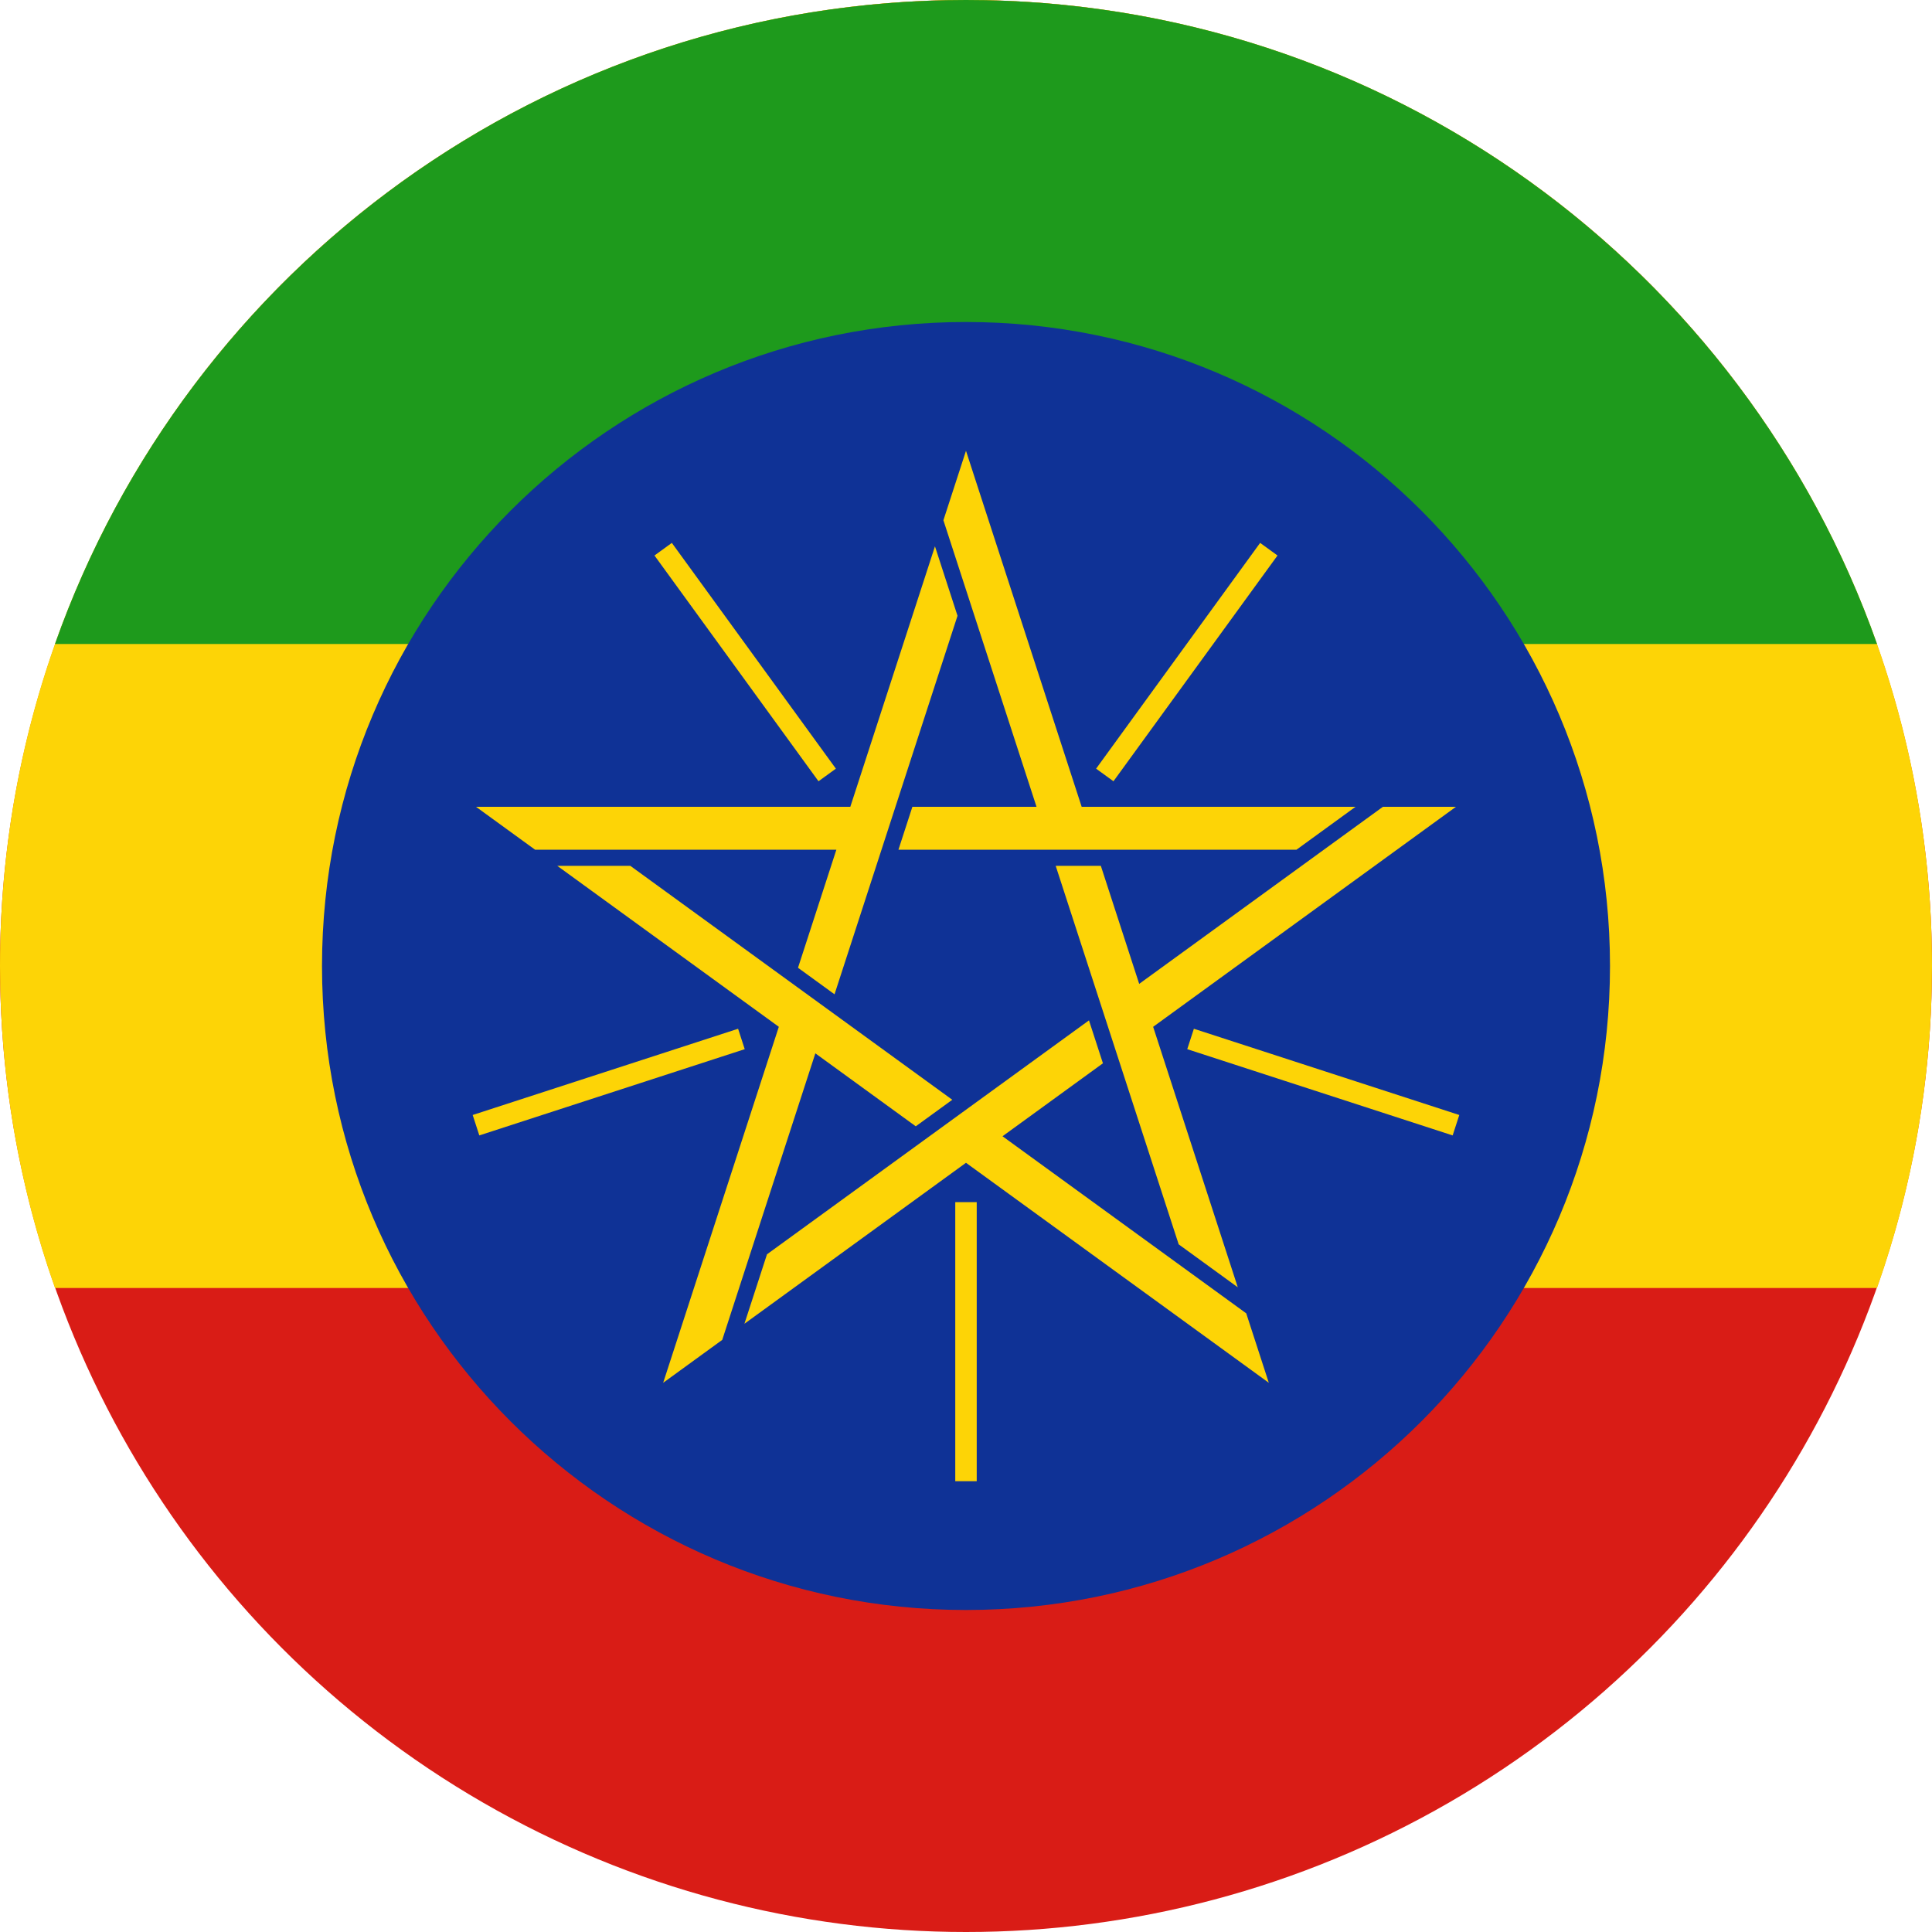 <svg width="120" height="120" viewBox="0 0 120 120" fill="none" xmlns="http://www.w3.org/2000/svg">
<g clip-path="url(#clip0_307_99500)">
<circle cx="60" cy="60" r="60" fill="#D91C16"/>
<path d="M116.586 80C118.797 73.744 120 67.013 120 60C120 26.863 93.137 0 60 0C26.863 0 0 26.863 0 60C0 67.013 1.203 73.744 3.414 80H116.586Z" fill="#FDD406"/>
<path d="M116.586 40H3.414C11.651 16.696 33.876 0 60 0C86.124 0 108.349 16.696 116.586 40Z" fill="#1E9A1C"/>
<path d="M60 100C82.091 100 100 82.091 100 60C100 37.909 82.091 20 60 20C37.909 20 20 37.909 20 60C20 82.091 37.909 100 60 100Z" fill="#0F3296"/>
<path d="M58.597 32.315L59.999 28L67.184 50.111H84.195L80.525 52.778H55.804L56.67 50.111H64.38L58.597 32.315Z" fill="#FDD406"/>
<path d="M69.159 48.526L79.348 34.503L78.269 33.72L68.081 47.743L69.159 48.526Z" fill="#FDD406"/>
<path d="M90.433 50.111H85.896L70.757 61.11L68.375 53.778H65.571L73.21 77.289L76.881 79.956L71.624 63.777L90.433 50.111Z" fill="#FDD406"/>
<path d="M73.742 65.166L90.227 70.523L90.639 69.254L74.154 63.898L73.742 65.166Z" fill="#FDD406"/>
<path d="M78.808 85.888L77.406 81.574L62.268 70.575L68.505 66.043L67.638 63.377L47.639 77.907L46.237 82.222L59.999 72.223L78.808 85.888Z" fill="#FDD406"/>
<path d="M59.333 74.667V92H60.666V74.667H59.333Z" fill="#FDD406"/>
<path d="M41.19 85.889L44.86 83.222L50.643 65.425L56.88 69.957L59.148 68.309L39.149 53.778H34.612L48.374 63.777L41.19 85.889Z" fill="#FDD406"/>
<path d="M45.844 63.898L29.359 69.254L29.771 70.523L46.256 65.166L45.844 63.898Z" fill="#FDD406"/>
<path d="M29.565 50.111L33.236 52.778L51.948 52.778L49.566 60.11L51.834 61.758L59.473 38.248L58.072 33.933L52.815 50.111H29.565Z" fill="#FDD406"/>
<path d="M51.918 47.743L41.729 33.72L40.651 34.503L50.839 48.526L51.918 47.743Z" fill="#FDD406"/>
</g>
<defs>
<clipPath id="clip0_307_99500">
<rect width="120" height="120" fill="white"/>
</clipPath>
</defs>
</svg>

